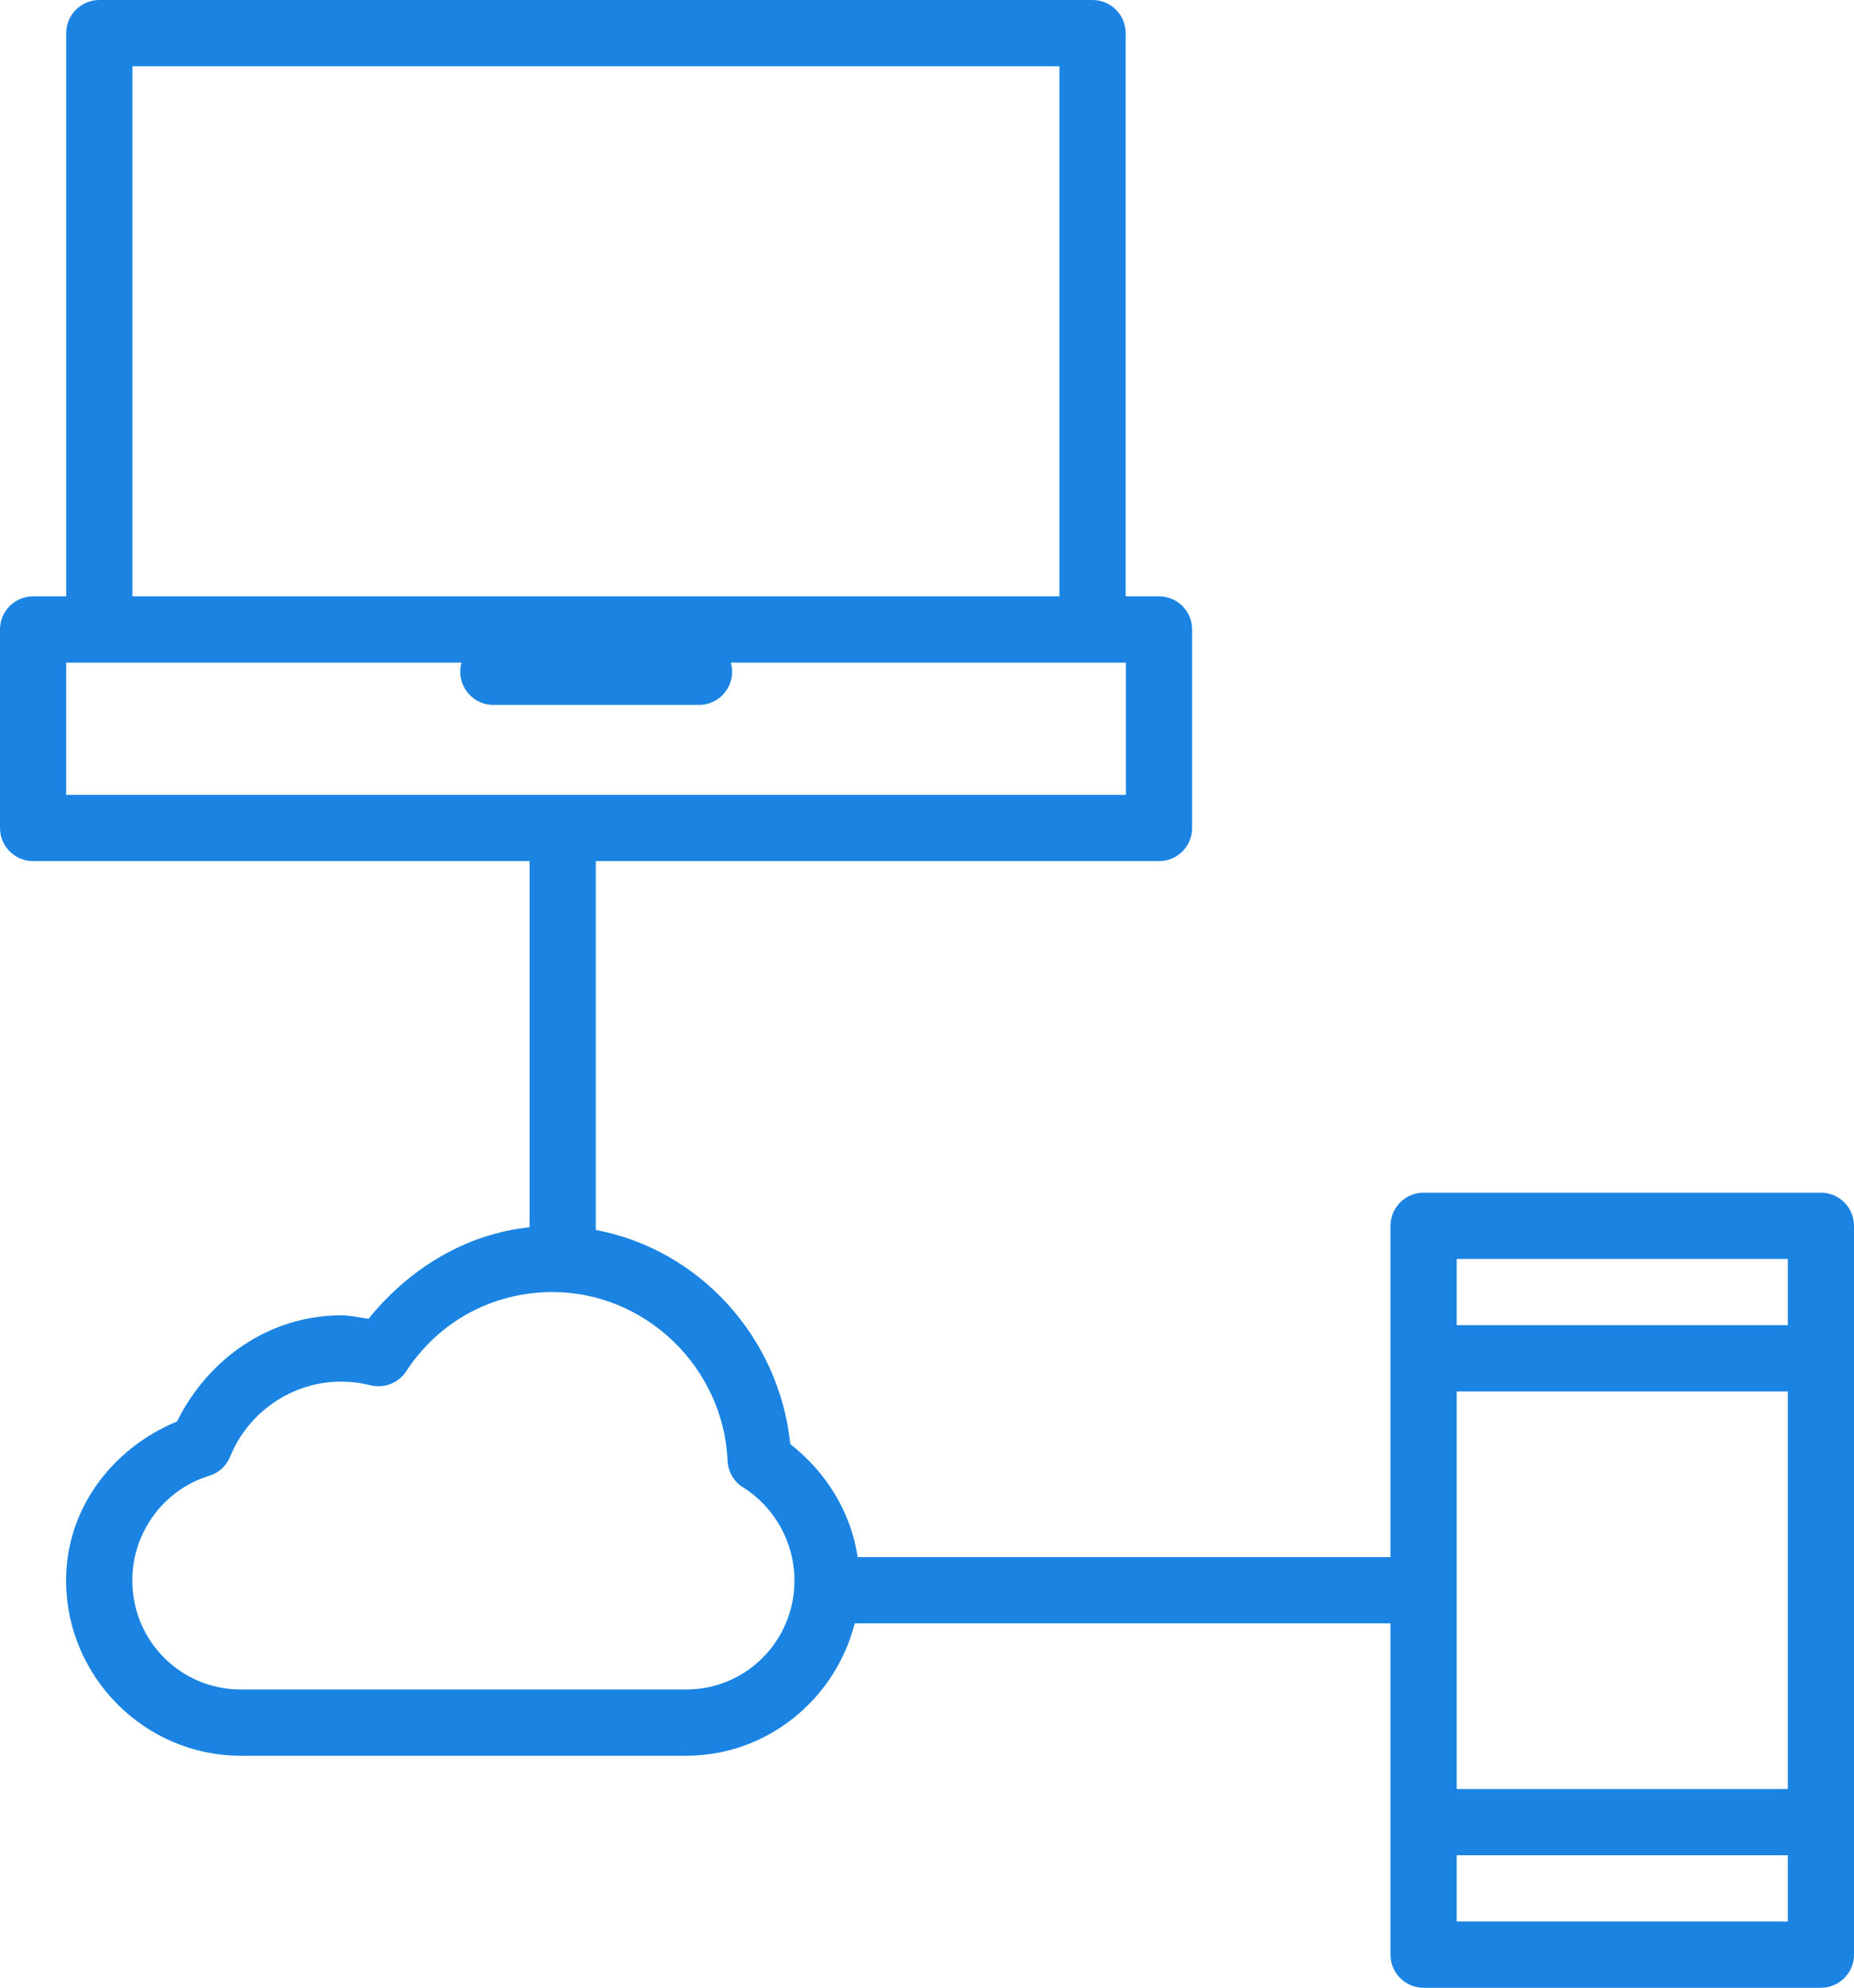 <?xml version="1.0" encoding="UTF-8" standalone="no"?>
<svg width="83px" height="89px" viewBox="0 0 83 89" version="1.1" xmlns="http://www.w3.org/2000/svg" xmlns:xlink="http://www.w3.org/1999/xlink">
    <!-- Generator: Sketch 40.2 (33826) - http://www.bohemiancoding.com/sketch -->
    <title>icn-3</title>
    <desc>Created with Sketch.</desc>
    <defs></defs>
    <g id="Solutions" stroke="none" stroke-width="1" fill="none" fill-rule="evenodd">
        <g id="6-Brokers-Developers" transform="translate(-315, -2270)" fill="#1B84E3">
            <g id="icn-3" transform="translate(315, 2270)">
                <path d="M4.446,0 C3.628,8.188e-05 2.964,0.664 2.964,1.483 L2.964,26.7 L1.482,26.7 C0.664,26.7 8.18142857e-05,27.364 0,28.183 L0,37.072 C8.18142857e-05,37.891 0.664,38.555 1.482,38.555 L5.871,38.555 L23.708,38.555 L23.708,54.947 C20.845,55.25 18.318,56.797 16.495,59.049 C16.085,58.987 15.678,58.893 15.261,58.893 C12.084,58.893 9.315,60.826 7.926,63.644 C5.025,64.84 2.958,67.554 2.958,70.76 C2.958,75.074 6.479,78.611 10.78,78.611 L30.714,78.611 C34.351,78.611 37.401,76.073 38.264,72.683 L62.25,72.683 L62.25,87.517 C62.25,88.336 62.914,89 63.732,89 L81.518,89 C82.336,89 83,88.336 83,87.517 L83,54.883 C83,54.064 82.336,53.4 81.518,53.4 L63.732,53.4 C62.914,53.4 62.25,54.064 62.25,54.883 L62.25,69.717 L38.397,69.717 C38.093,67.708 36.997,65.919 35.38,64.658 C34.884,59.861 31.304,55.941 26.673,55.069 L26.673,38.555 L47.498,38.555 L51.887,38.555 C52.705,38.555 53.369,37.891 53.369,37.072 L53.369,28.183 C53.369,27.364 52.705,26.7 51.887,26.7 L50.393,26.7 L50.393,1.483 C50.393,0.664 49.729,8.188e-05 48.911,0 L4.446,0 L4.446,0 Z M5.929,2.967 L47.429,2.967 L47.429,26.7 L5.929,26.7 L5.929,2.967 L5.929,2.967 Z M2.964,29.667 L5.871,29.667 L17.763,29.667 L20.663,29.667 C20.388,30.622 21.111,31.573 22.105,31.561 L31.27,31.561 C32.266,31.577 32.993,30.625 32.717,29.667 L47.498,29.667 L48.911,29.667 L50.404,29.667 L50.404,35.588 L47.498,35.588 L5.871,35.588 L2.964,35.588 L2.964,29.667 L2.964,29.667 Z M65.214,56.367 L80.036,56.367 L80.036,59.333 L65.214,59.333 L65.214,56.367 L65.214,56.367 Z M24.687,57.85 L24.733,57.85 C28.904,57.85 32.395,61.232 32.572,65.412 C32.595,65.898 32.855,66.341 33.267,66.599 L33.273,66.599 C34.69,67.488 35.566,69.077 35.566,70.76 C35.566,73.473 33.399,75.645 30.714,75.644 L10.78,75.644 C8.095,75.644 5.923,73.474 5.923,70.76 C5.923,68.603 7.336,66.698 9.362,66.078 C9.791,65.948 10.138,65.63 10.306,65.215 C11.119,63.204 13.102,61.86 15.261,61.86 C15.707,61.86 16.153,61.912 16.581,62.022 C17.195,62.177 17.839,61.926 18.185,61.396 C19.644,59.168 22.034,57.866 24.687,57.85 L24.687,57.85 Z M65.214,62.3 L80.036,62.3 L80.036,80.1 L65.214,80.1 L65.214,62.3 L65.214,62.3 Z M65.214,83.067 L80.036,83.067 L80.036,86.033 L65.214,86.033 L65.214,83.067 L65.214,83.067 Z" id="Shape"></path>
            </g>
        </g>
    </g>
</svg>